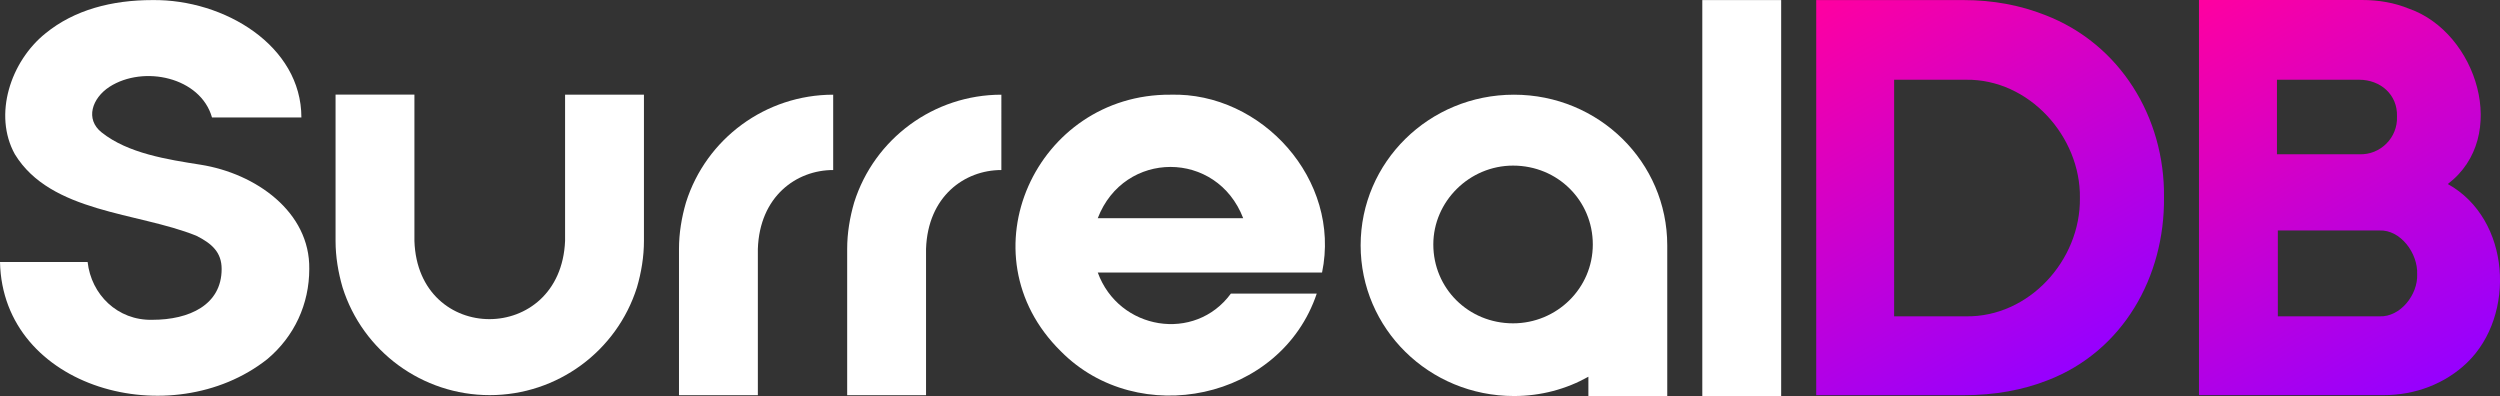 <?xml version="1.0" encoding="utf-8"?>
<!-- Generator: Adobe Illustrator 25.4.1, SVG Export Plug-In . SVG Version: 6.00 Build 0)  -->
<svg version="1.1" id="SurrealDB" xmlns="http://www.w3.org/2000/svg" xmlns:xlink="http://www.w3.org/1999/xlink" x="0px" y="0px"
	 viewBox="0 0 3395.1 537.8" style="enable-background:new 0 0 3395.1 537.8;" xml:space="preserve">
<rect x="0" y="0" width="3395.1" height="537.8" fill="#333333" stroke="none"/>
<style type="text/css">
	.st0{fill:#FFFFFF;}
	.st1{fill:url(#SVGID_1_);}
	.st2{fill:url(#SVGID_00000044874356936242984550000011115993244354895005_);}
</style>
<path class="st0" d="M272.5,223.7c75,11.9,148.7,64.2,147.5,141.6c0,47.6-20.2,91.6-57.1,122.5C233.2,590.2,3.6,528.3,0,355.8h119
	c4.8,44,40.5,79.7,88,78.5c50,0,94-20.2,94-69c0-22.6-13.1-34.5-34.5-45.2C186.8,288,69,289.2,20.2,209.5
	C-9.5,156,14.3,83.4,61.8,45.3C101.1,13.2,152.2,0.1,207,0.1C304.6-1.1,409.3,62,409.3,159.5H287.9c-15.5-54.7-92.8-71.4-139.2-41.6
	c-23.8,15.5-33.3,44-10.7,61.9C173.7,208.3,227.3,216.6,272.5,223.7z"/>
<path class="st0" d="M1589.6,128.6c123.7-3.6,232,115.4,205.8,241.5h-304.6c28.6,78.5,132.1,95.2,180.8,28.6h116.6
	c-48.8,145.2-242.7,184.4-347.4,78.5C1306.4,345.1,1407.5,127.4,1589.6,128.6z M1688.3,296.3c-35.7-92.8-161.8-92.8-197.5,0H1688.3z
	"/>
<path class="st0" d="M2311.8,0.1h107.1v537.7h-107.1V0.1z"/>
<linearGradient id="SVGID_1_" gradientUnits="userSpaceOnUse" x1="2486.214" y1="1366.863" x2="2789.82" y2="1892.724" gradientTransform="matrix(1 0 0 1 0 -1378.145)">
	<stop  offset="0" style="stop-color:#FF00A0"/>
	<stop  offset="1" style="stop-color:#9600FF"/>
</linearGradient>
<path class="st1" d="M2777,20.3c-33.3-13.1-70.2-20.2-110.6-20.2h-199.9v536.6h199.9c42.8,0,80.9-7.1,114.2-20.2
	c102.3-39.3,159.4-140.4,158.2-248.7C2940,159.5,2879.3,59.5,2777,20.3z M2669.9,429.6h-97.6V108.3h97.6
	c85.7-1.2,155.9,77.3,154.7,160.6C2825.7,353.4,2755.5,430.8,2669.9,429.6z"/>
<linearGradient id="SVGID_00000054979084327594507800000014263164328100691351_" gradientUnits="userSpaceOnUse" x1="2988.68" y1="1376.771" x2="3295.186" y2="1907.654" gradientTransform="matrix(1 0 0 1 0 -1378.145)">
	<stop  offset="0" style="stop-color:#FF00A0"/>
	<stop  offset="1" style="stop-color:#9600FF"/>
</linearGradient>
<path style="fill:url(#SVGID_00000054979084327594507800000014263164328100691351_);" d="M3324.2,249.9
	c84.5-64.2,39.3-205.8-52.4-238C3251.6,3.6,3230.2,0,3207.6,0h-221.3v536.6c13.1,0,251,0,251,0c42.8,0,83.3-15.5,113-44
	C3417.1,428.4,3409.9,297.5,3324.2,249.9z M3092.2,108.3H3204c28.6,0,52.3,20.2,51.2,50c1.2,28.6-22.6,52.4-51.2,51.2h-111.8V108.3z
	 M3231.4,429.6h-138V313h138c28.6-1.2,52.4,30.9,51.2,59.5C3283.8,399.8,3260,430.8,3231.4,429.6z"/>
<path class="st0" d="M767.4,153.5v173.7c-5.9,141.6-199.9,141.6-204.6,0c0-15.5,0-189.2,0-198.7H455.7v198.7
	c0,21.4,3.6,42.8,9.5,63.1c27.4,86.9,108.3,146.3,199.9,146.3S837.6,477.1,865,390.3c5.9-20.2,9.5-41.6,9.5-63.1V128.6H767.4V153.5
	L767.4,153.5z"/>
<path class="st0" d="M2264.2,333.2c0-113-92.8-204.6-208.2-204.6s-208.2,91.6-208.2,204.6s92.7,204.6,208.2,204.6
	c36.9,0,71.4-9.5,101.1-26.2v26.2h107.1L2264.2,333.2L2264.2,333.2L2264.2,333.2z M2054.8,439.1c-60.7,0-108.3-47.6-108.3-107.1
	c0-58.3,48.8-107.1,108.3-107.1c60.7,0,108.3,47.6,108.3,107.1S2114.2,439.1,2054.8,439.1z"/>
<path class="st0" d="M1131.5,128.6c-91.6,0-172.5,59.5-199.9,146.3c-5.9,20.2-9.5,41.6-9.5,63.1v198.7l0,0h107.1
	c0,0,0-190.3,0-198.7c2.4-71.4,52.4-107.1,102.3-107.1V128.6L1131.5,128.6z"/>
<path class="st0" d="M1359.9,128.6c-91.6,0-172.5,59.5-199.9,146.3c-5.9,20.2-9.5,41.6-9.5,63.1v198.7l0,0h107.1
	c0,0,0-190.3,0-198.7c2.4-71.4,52.3-107.1,102.3-107.1V128.6L1359.9,128.6z"/>
</svg>

